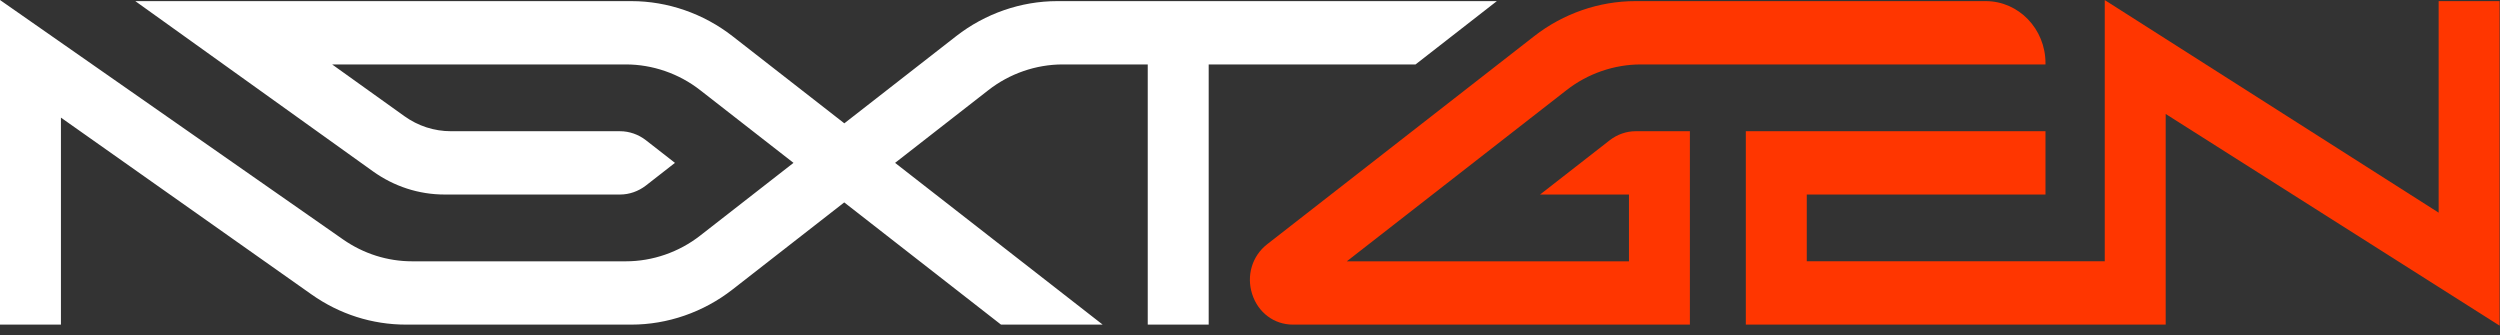 <svg width="164" height="22" viewBox="0 0 164 22" fill="none" xmlns="http://www.w3.org/2000/svg">

<rect x="0" y="0" width="164" height="22" fill="#333333" stroke="none"/>

<path d="M98.192 0.074H69.351C66.98 0.074 64.631 0.888 62.731 2.367L55.388 8.09L48.045 2.367C46.145 0.888 43.795 0.074 41.424 0.074H8.876L24.46 11.236C25.851 12.232 27.477 12.761 29.169 12.761H40.674C41.282 12.761 41.879 12.55 42.366 12.175L44.277 10.684L42.366 9.194C41.879 8.818 41.282 8.608 40.674 8.608H29.586C28.485 8.608 27.428 8.266 26.525 7.618L21.788 4.227H41.057C42.804 4.227 44.54 4.824 45.936 5.917L52.053 10.684L45.936 15.452C44.54 16.544 42.804 17.142 41.057 17.142H27.04C25.419 17.142 23.853 16.646 22.506 15.708L0 0V21.295H3.997V7.715L20.436 19.315C22.27 20.612 24.417 21.295 26.634 21.295H41.419C43.79 21.295 46.139 20.481 48.039 19.002L55.382 13.278L65.666 21.295H72.335L58.717 10.684L64.833 5.917C66.23 4.824 67.966 4.227 69.712 4.227H75.292V21.295H79.29V4.227H92.859L98.192 0.074Z" fill="white"/>
<path d="M159.975 0.074V13.95L138.198 0.085L138.072 0.006V17.141H118.524V12.761H134.184V8.608H114.526V21.294H142.069V7.476L163.973 21.363V0.074H159.975Z" fill="#FF3600"/>
<path d="M105.606 9.194L101.028 12.761H106.86V17.142H88.351L102.759 5.917C104.155 4.824 105.891 4.227 107.638 4.227H134.184V4.142C134.184 1.9 132.427 0.074 130.269 0.074H107.271C104.9 0.074 102.551 0.888 100.651 2.367L83.127 16.021C82.142 16.789 81.753 18.075 82.142 19.292C82.531 20.509 83.582 21.295 84.82 21.295H110.857V8.608H107.298C106.69 8.608 106.094 8.818 105.606 9.194Z" fill="#FF3600"/>

</svg>